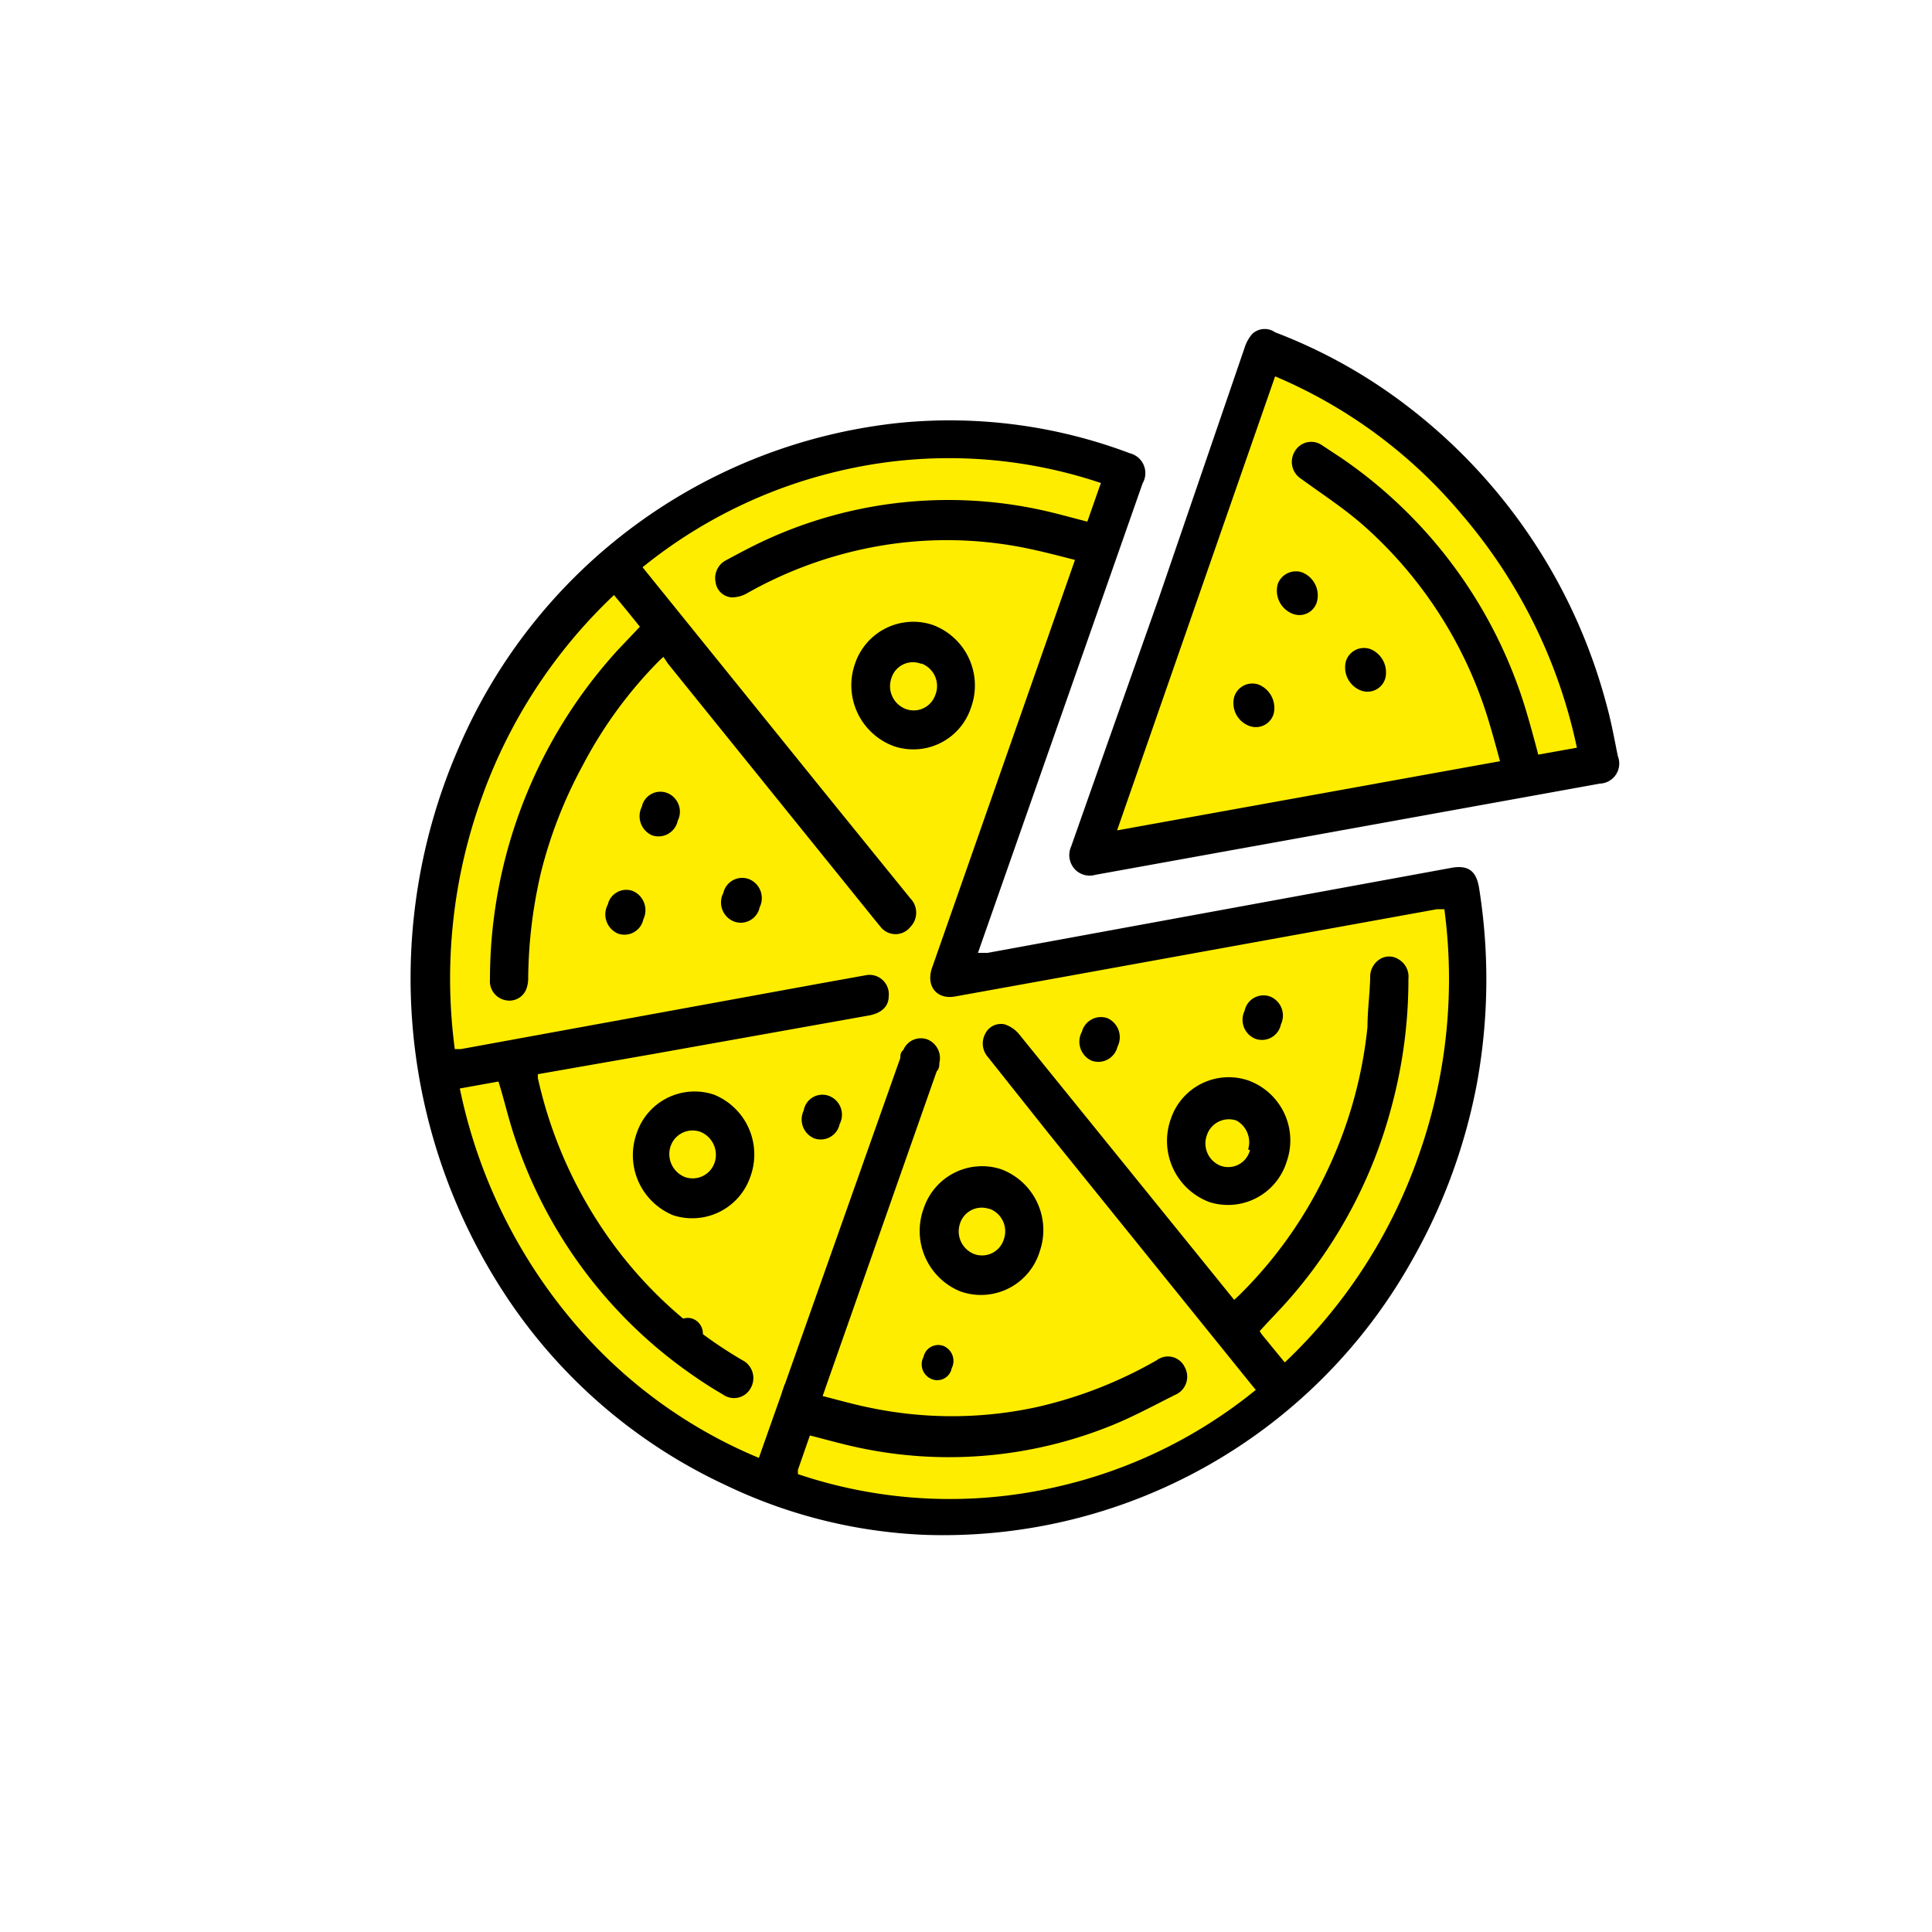 <svg id="Слой_1" data-name="Слой 1" xmlns="http://www.w3.org/2000/svg" viewBox="0 0 50 50"><defs><style>.cls-1{fill:#ffed00;}</style></defs><title>pizza</title><path class="cls-1" d="M38.12,23.82a6.49,6.49,0,0,0-3-.79c-2,1.32-5.45,1.39-7.31,1.67a2.63,2.63,0,0,1-1.23-.1.58.58,0,0,1-.32.23,1.71,1.71,0,0,1-.53.12c-.63.09-1-.71-.59-1a2.73,2.73,0,0,1,.06-.58c.27-.74.42-1.82.73-2.8a1.63,1.63,0,0,1,.09-.24c.26-1.2.94-2.31,1.23-3.48.16-.63.06-1.16.45-1.43.18-.45.38-.91.53-1.37,0-.09,0-.17,0-.26a3.53,3.53,0,0,1,.21-.81,2.57,2.57,0,0,0-.11-1.14,13,13,0,0,0-3.72-.55A13.81,13.81,0,0,0,11.14,25.33,13.81,13.81,0,0,0,24.67,39.41,13.81,13.81,0,0,0,38.21,25.33,14.56,14.56,0,0,0,38.12,23.82Z"/><path class="cls-1" d="M28.45,22s2.23-8.28,4.22-13.2c7.41,2.05,8.7,10.86,8.7,10.86Z"/><path d="M25.31,24.66l.25,0,12-2.2c.44-.08.65.08.72.53A15,15,0,0,1,38.23,28a14.78,14.78,0,0,1-1.7,4.64,13.9,13.9,0,0,1-12.64,7.08,13.15,13.15,0,0,1-5.1-1.28,13.77,13.77,0,0,1-5.76-5A14.92,14.92,0,0,1,11.85,19.4a14,14,0,0,1,11.46-8.46,13.2,13.2,0,0,1,5.93.79.53.53,0,0,1,.33.78L25.39,24.43ZM13.92,27.8l0,.1a11.43,11.43,0,0,0,2.18,4.6,11.06,11.06,0,0,0,3.11,2.7.52.52,0,0,1,.22.72.49.49,0,0,1-.72.17c-.24-.14-.48-.29-.71-.45a12.1,12.1,0,0,1-4.68-6.21c-.16-.47-.28-1-.42-1.44l-1,.18a13.6,13.6,0,0,0,3.4,6.56,12.6,12.6,0,0,0,4.34,3l.08-.23L23.3,27.38c0-.07,0-.14.08-.21A.49.49,0,0,1,24,26.9a.52.52,0,0,1,.31.61c0,.07,0,.14-.07.22L21.37,35.9l-.08.23c.4.1.78.21,1.17.29a10.35,10.35,0,0,0,4.35,0,11.19,11.19,0,0,0,3.13-1.22.48.48,0,0,1,.72.18.51.51,0,0,1-.25.72c-.56.28-1.11.58-1.69.81a11.2,11.2,0,0,1-6.7.51c-.35-.08-.7-.18-1.06-.27l-.31.89s0,.07,0,.11a12.31,12.31,0,0,0,6.65.34,12.53,12.53,0,0,0,5.2-2.52l-.1-.12-5.24-6.49-1.59-2a.53.53,0,0,1-.07-.61.45.45,0,0,1,.5-.24.81.81,0,0,1,.37.25l4.34,5.36,1.23,1.52.11-.1a11.17,11.17,0,0,0,2.25-3.14,11.38,11.38,0,0,0,1.09-3.82c0-.42.06-.85.07-1.28a.54.54,0,0,1,.24-.47.45.45,0,0,1,.5,0,.52.52,0,0,1,.25.5A12.65,12.65,0,0,1,36,28.69a12.33,12.33,0,0,1-2.59,4.88c-.26.3-.54.58-.81.88l.06.09.59.72a13.48,13.48,0,0,0,3.48-5.4,13.67,13.67,0,0,0,.65-6.33l-.19,0-9.6,1.74-2.88.52c-.47.08-.75-.27-.59-.74l.06-.17,3.56-10.16.08-.23c-.4-.1-.77-.2-1.15-.28a10.27,10.27,0,0,0-4.33,0,10.64,10.64,0,0,0-3,1.14.8.8,0,0,1-.4.11.45.45,0,0,1-.42-.39.52.52,0,0,1,.25-.56c.39-.21.78-.42,1.19-.6a11.31,11.31,0,0,1,6.9-.73c.43.09.85.21,1.28.32l.35-1a12.33,12.33,0,0,0-6.6-.35,12.66,12.66,0,0,0-5.26,2.53l.12.15,4.63,5.73,2.18,2.69a.53.53,0,0,1,0,.74A.49.49,0,0,1,22.8,24l-.14-.17-5.37-6.65L17.17,17l-.09.08a11.24,11.24,0,0,0-2,2.73A11.75,11.75,0,0,0,14,22.58a12.39,12.39,0,0,0-.33,2.71.82.82,0,0,1-.05.31.47.47,0,0,1-.56.28.5.5,0,0,1-.38-.53A12.66,12.66,0,0,1,16,16.81l.56-.59-.33-.41-.34-.41a13.41,13.41,0,0,0-3.45,5.32,13.79,13.79,0,0,0-.67,6.43l.16,0,9.25-1.69,1.22-.22a.5.5,0,0,1,.6.54c0,.27-.19.44-.51.5l-5.6,1Z"/><path d="M30,15.45,32.21,9a1,1,0,0,1,.2-.36A.47.47,0,0,1,33,8.6a13.54,13.54,0,0,1,3.46,1.94,14.35,14.35,0,0,1,5.12,7.71c.12.43.2.88.29,1.32a.52.52,0,0,1-.47.71l-7.85,1.42-5.2.94a.53.53,0,0,1-.53-.14.54.54,0,0,1-.1-.59l.93-2.64Zm8.82,4.25c-.09-.33-.17-.63-.26-.93a11,11,0,0,0-3.26-5.16c-.51-.45-1.08-.82-1.63-1.22a.52.52,0,0,1-.16-.71.49.49,0,0,1,.7-.16l.5.33a12.15,12.15,0,0,1,4.79,6.56c.11.37.21.74.31,1.12l1-.18a13.58,13.58,0,0,0-3-6.06A12.79,12.79,0,0,0,33,9.74L28.91,21.49Z"/><path d="M24.85,33.42a1.69,1.69,0,0,1-.94-2.16,1.59,1.59,0,0,1,2-1,1.68,1.68,0,0,1,1,2.12A1.59,1.59,0,0,1,24.85,33.42Zm.76-2.13a.59.59,0,0,0-.77.39.63.63,0,0,0,.36.77.59.59,0,0,0,.78-.38A.62.62,0,0,0,25.6,31.28Z"/><path d="M33.3,30.06a1.59,1.59,0,0,1-2,1.05,1.69,1.69,0,0,1-1-2.15,1.58,1.58,0,0,1,2-1A1.65,1.65,0,0,1,33.3,30.06Zm-1-.31A.64.64,0,0,0,32,29a.6.6,0,0,0-.77.39.62.62,0,0,0,.36.78A.58.58,0,0,0,32.35,29.76Z"/><path d="M25.13,18.31a1.57,1.57,0,0,1-2,1,1.68,1.68,0,0,1-1-2.14,1.59,1.59,0,0,1,2-1A1.67,1.67,0,0,1,25.13,18.31Zm-1.29-1.13a.58.58,0,0,0-.77.37.63.63,0,0,0,.35.79A.59.59,0,0,0,24.2,18,.62.62,0,0,0,23.84,17.17Z"/><path d="M18.48,28.33a1.67,1.67,0,0,1,.94,2.12,1.59,1.59,0,0,1-2,1,1.68,1.68,0,0,1-.94-2.13A1.58,1.58,0,0,1,18.48,28.33Zm-.76,2.13a.6.6,0,0,0,.78-.39.64.64,0,0,0-.38-.78.6.6,0,0,0-.77.39A.64.64,0,0,0,17.72,30.46Z"/><path d="M28.92,27.09a.51.51,0,0,1-.67.36A.54.54,0,0,1,28,26.7a.51.51,0,0,1,.66-.35A.54.54,0,0,1,28.92,27.09Z"/><path d="M32.21,26.16a.5.5,0,0,1,.66-.37.53.53,0,0,1,.28.72.5.5,0,0,1-.67.37A.53.53,0,0,1,32.21,26.16Z"/><path d="M19.66,23.48a.5.5,0,0,1-.66.37.53.53,0,0,1-.28-.74.5.5,0,0,1,.66-.36A.53.53,0,0,1,19.66,23.48Z"/><path d="M20.8,28.74a.49.49,0,0,1,.65-.38.52.52,0,0,1,.28.73.5.5,0,0,1-.66.37A.53.53,0,0,1,20.8,28.74Z"/><path d="M23.9,35.12a.39.39,0,0,1,.51-.29.42.42,0,0,1,.22.58.38.38,0,0,1-.52.28A.41.41,0,0,1,23.9,35.12Z"/><path d="M21,36.22a.4.4,0,0,1-.51.29.42.42,0,0,1-.22-.56.39.39,0,0,1,.34-.32.37.37,0,0,1,.37.19A.45.45,0,0,1,21,36.22Z"/><path d="M15.73,23.41a.49.49,0,0,1,.65-.35.54.54,0,0,1,.27.73.5.5,0,0,1-.66.37A.54.54,0,0,1,15.73,23.41Z"/><path d="M17.54,21.24a.51.51,0,0,1-.66.38.54.54,0,0,1-.27-.74.49.49,0,0,1,.65-.36A.52.52,0,0,1,17.54,21.24Z"/><path d="M18.15,34.69a.39.39,0,0,1-.51.29.41.41,0,0,1-.22-.57.39.39,0,0,1,.51-.28A.41.41,0,0,1,18.15,34.69Z"/><path d="M34.08,15.58a.47.47,0,0,1-.61.31.64.64,0,0,1-.4-.78.5.5,0,0,1,.62-.3A.64.64,0,0,1,34.08,15.58Z"/><path d="M35.22,17.87a.64.64,0,0,1-.39-.75.49.49,0,0,1,.64-.32.65.65,0,0,1,.38.76A.48.48,0,0,1,35.22,17.87Z"/><path d="M32.34,18.79a.63.63,0,0,1-.4-.75.49.49,0,0,1,.64-.32.65.65,0,0,1,.38.76A.48.48,0,0,1,32.34,18.79Z"/></svg>